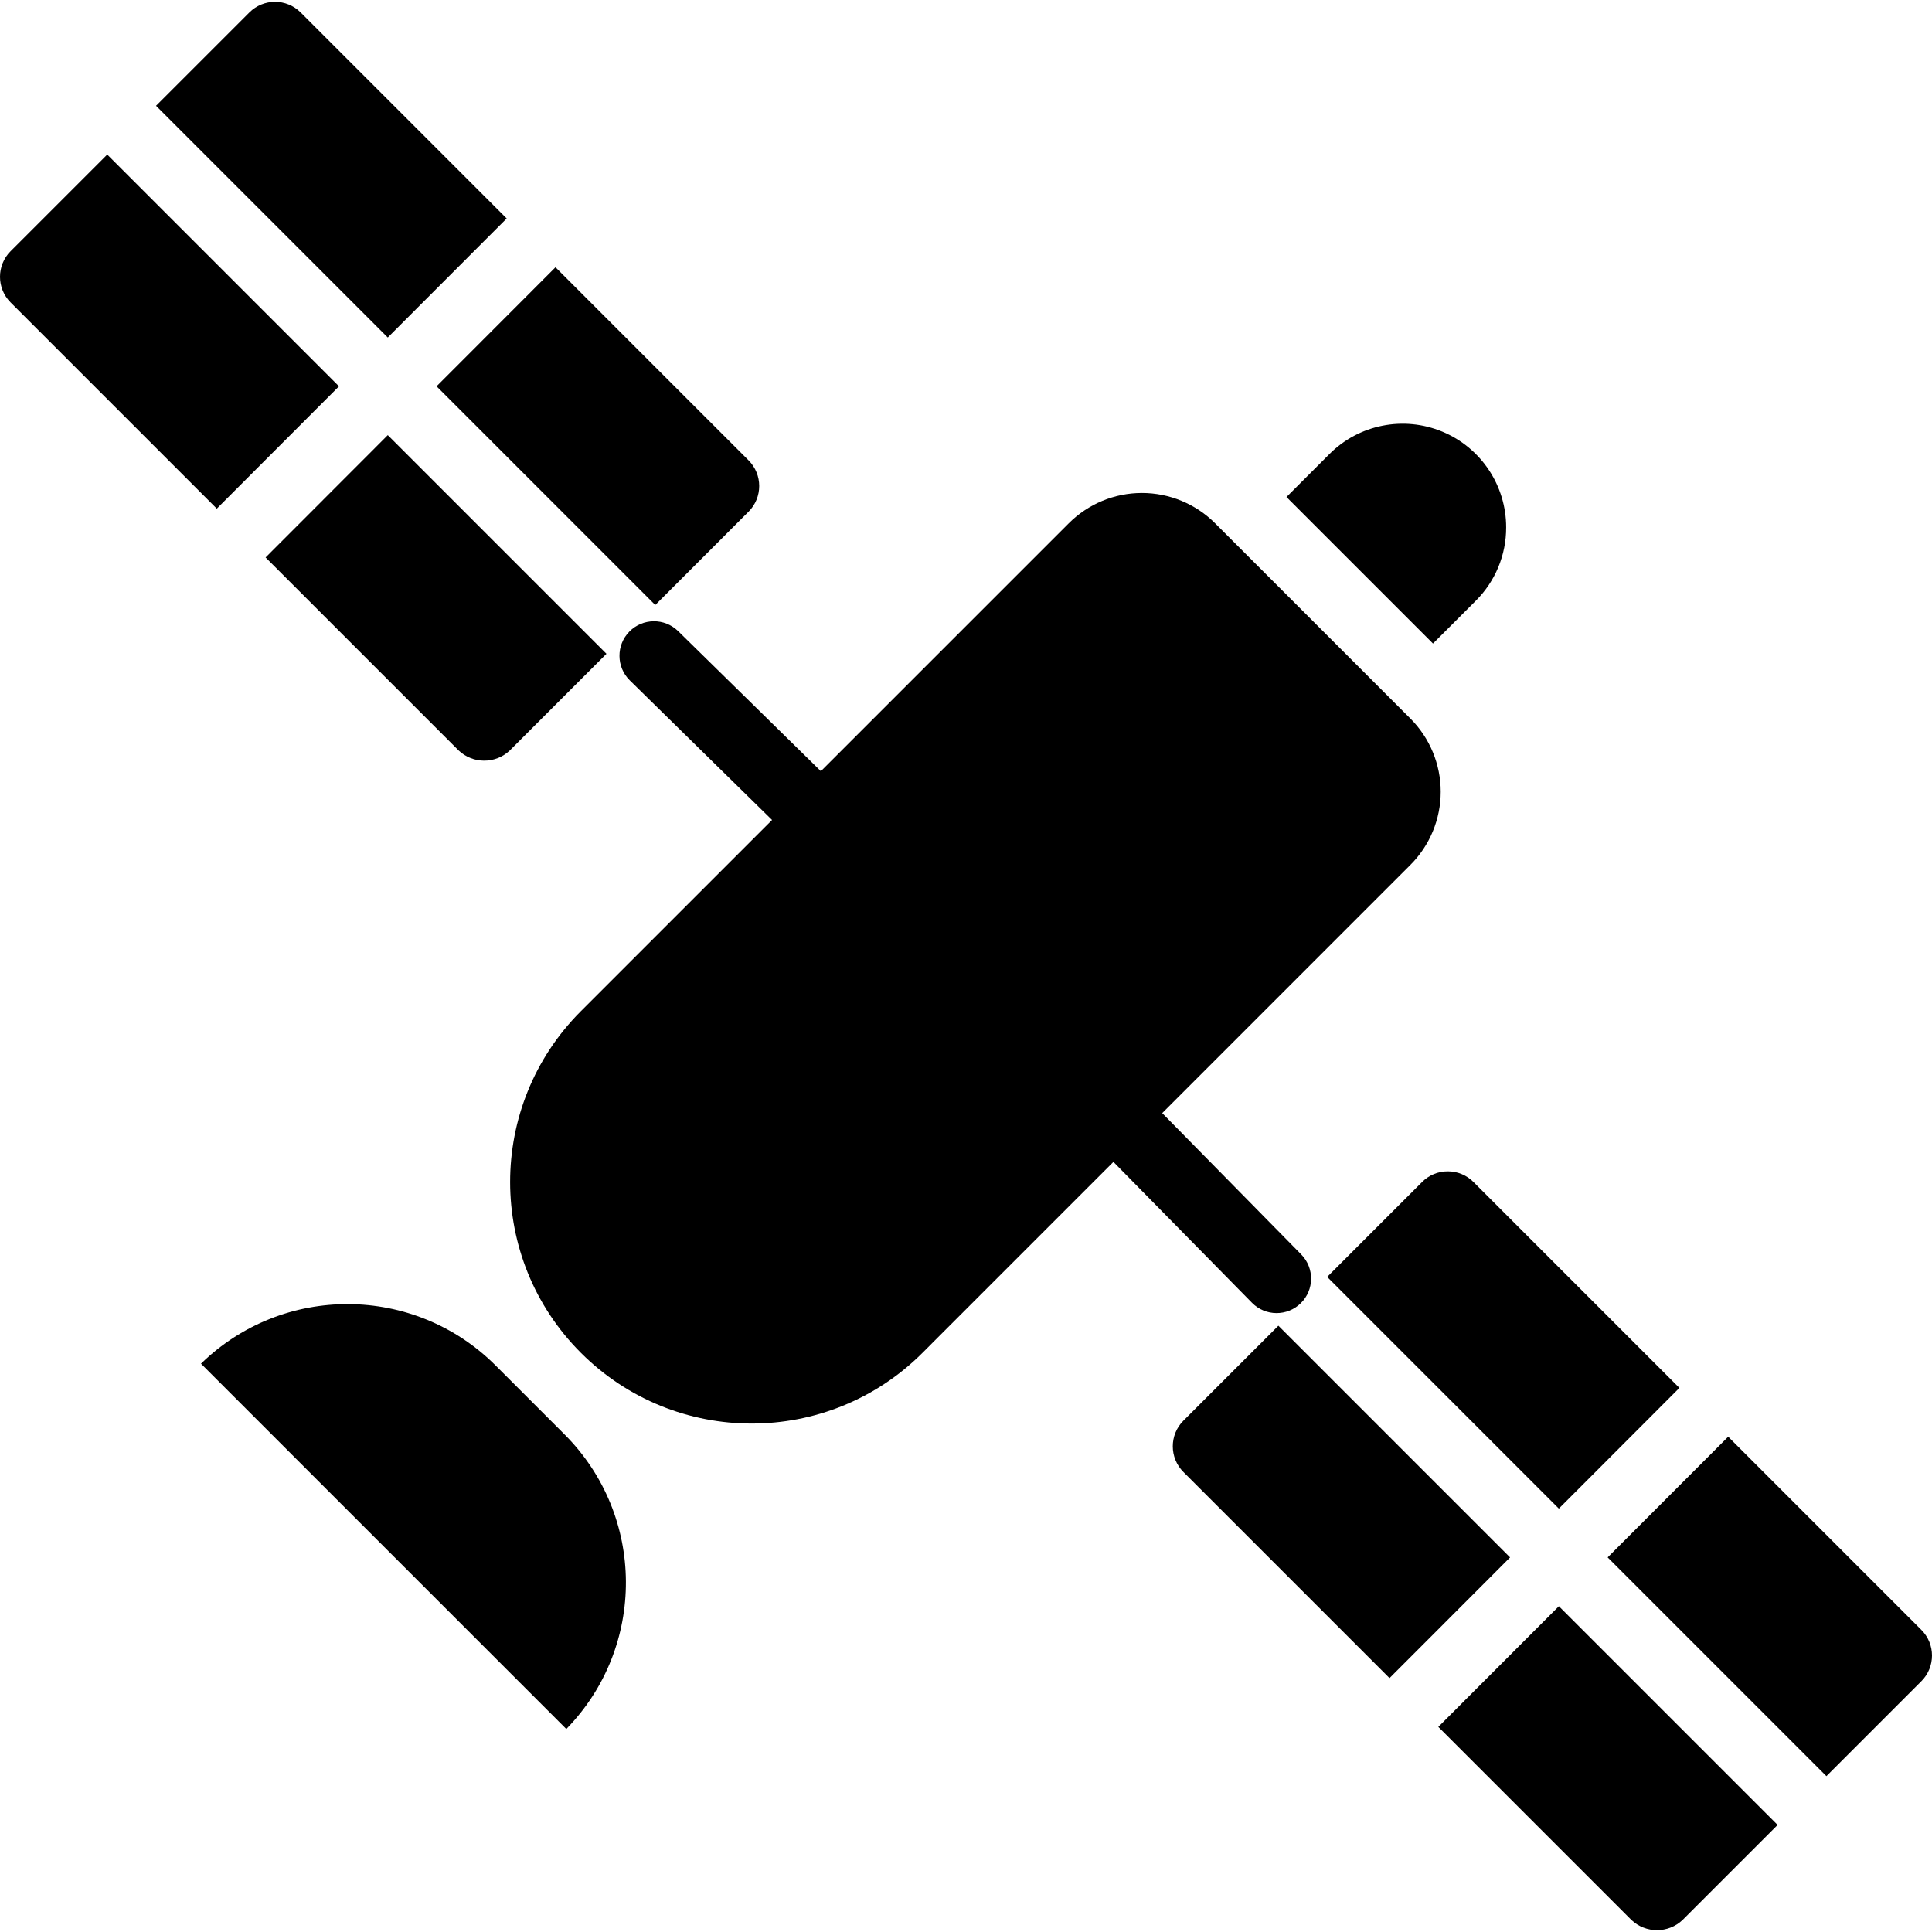 <?xml version="1.0" encoding="iso-8859-1"?>
<!-- Generator: Adobe Illustrator 19.0.0, SVG Export Plug-In . SVG Version: 6.00 Build 0)  -->
<svg version="1.1" id="Capa_1" xmlns="http://www.w3.org/2000/svg" xmlns:xlink="http://www.w3.org/1999/xlink" x="0px" y="0px"
	 viewBox="0 0 511.858 511.858" style="enable-background:new 0 0 511.858 511.858;" xml:space="preserve">
<g>
	<g>
		<g>
			<path d="M344.624,345.265c3.592-3.533,3.649-9.307,0.126-12.91l-36.837-37.453l65.748-65.752
				c5.145-5.142,8.036-12.119,8.036-19.393s-2.891-14.25-8.036-19.393l-51.723-51.723c-5.142-5.145-12.119-8.036-19.393-8.036
				c-7.274,0-14.25,2.891-19.393,8.036l-65.674,65.675l-37.826-37.121c-3.607-3.524-9.385-3.462-12.916,0.137
				c-3.531,3.6-3.481,9.378,0.112,12.916l37.699,36.997l-50.699,50.699c-24.95,25.003-24.928,65.492,0.05,90.468
				s65.467,24.994,90.468,0.041l50.618-50.622l36.73,37.345C335.258,348.758,341.032,348.798,344.624,345.265z"/>
			<path d="M131.259,361.721c-21.512-21.449-56.263-21.64-78.009-0.429l96.786,96.786c21.22-21.742,21.029-56.501-0.429-78.009
				L131.259,361.721z"/>
			<path d="M391.018,159.132c5.155-5.142,8.042-12.13,8.018-19.411c0.012-11.103-6.67-21.119-16.928-25.37
				c-10.257-4.251-22.066-1.898-29.911,5.959l-11.366,11.366l38.821,38.821L391.018,159.132z"/>
			<path d="M173.6,160.285l24.73-24.734c3.75-3.75,3.75-9.83,0-13.58l-51.162-51.162l-31.506,31.538L173.6,160.285z"/>
			<path d="M70.367,147.686l51.124,51.124c3.805,3.625,9.785,3.625,13.589,0l25.591-25.595l-57.933-57.933L70.367,147.686z"/>
			<path d="M134.24,57.881L79.652,3.293c-3.75-3.75-9.83-3.75-13.58,0l-24.734,24.73l61.396,61.396L134.24,57.881z"/>
			<path d="M89.81,102.353L28.408,40.95L2.812,66.543c-3.75,3.754-3.75,9.836,0,13.589l54.626,54.626L89.81,102.353z"/>
			<path d="M383.571,310.328c-2.55-0.008-4.996,1.005-6.795,2.813l-25.161,25.161l61.381,61.381l31.939-31.972l-54.569-54.57
				C388.568,311.333,386.121,310.32,383.571,310.328z"/>
			<path d="M338.688,351.23l-25.161,25.161c-3.75,3.754-3.75,9.836,0,13.589l54.608,54.608l31.939-31.971L338.688,351.23z"/>
			<path d="M509.045,431.819L509.045,431.819l-51.181-51.18l-31.939,31.971l57.959,57.959l25.161-25.161
				C512.795,441.655,512.795,435.573,509.045,431.819z"/>
			<path d="M381.064,457.517l51.142,51.142c3.805,3.625,9.785,3.625,13.589,0l25.161-25.161l-57.953-57.953L381.064,457.517z"/>
		</g>
	</g>
</g>
<g>
</g>
<g>
</g>
<g>
</g>
<g>
</g>
<g>
</g>
<g>
</g>
<g>
</g>
<g>
</g>
<g>
</g>
<g>
</g>
<g>
</g>
<g>
</g>
<g>
</g>
<g>
</g>
<g>
</g>
</svg>
